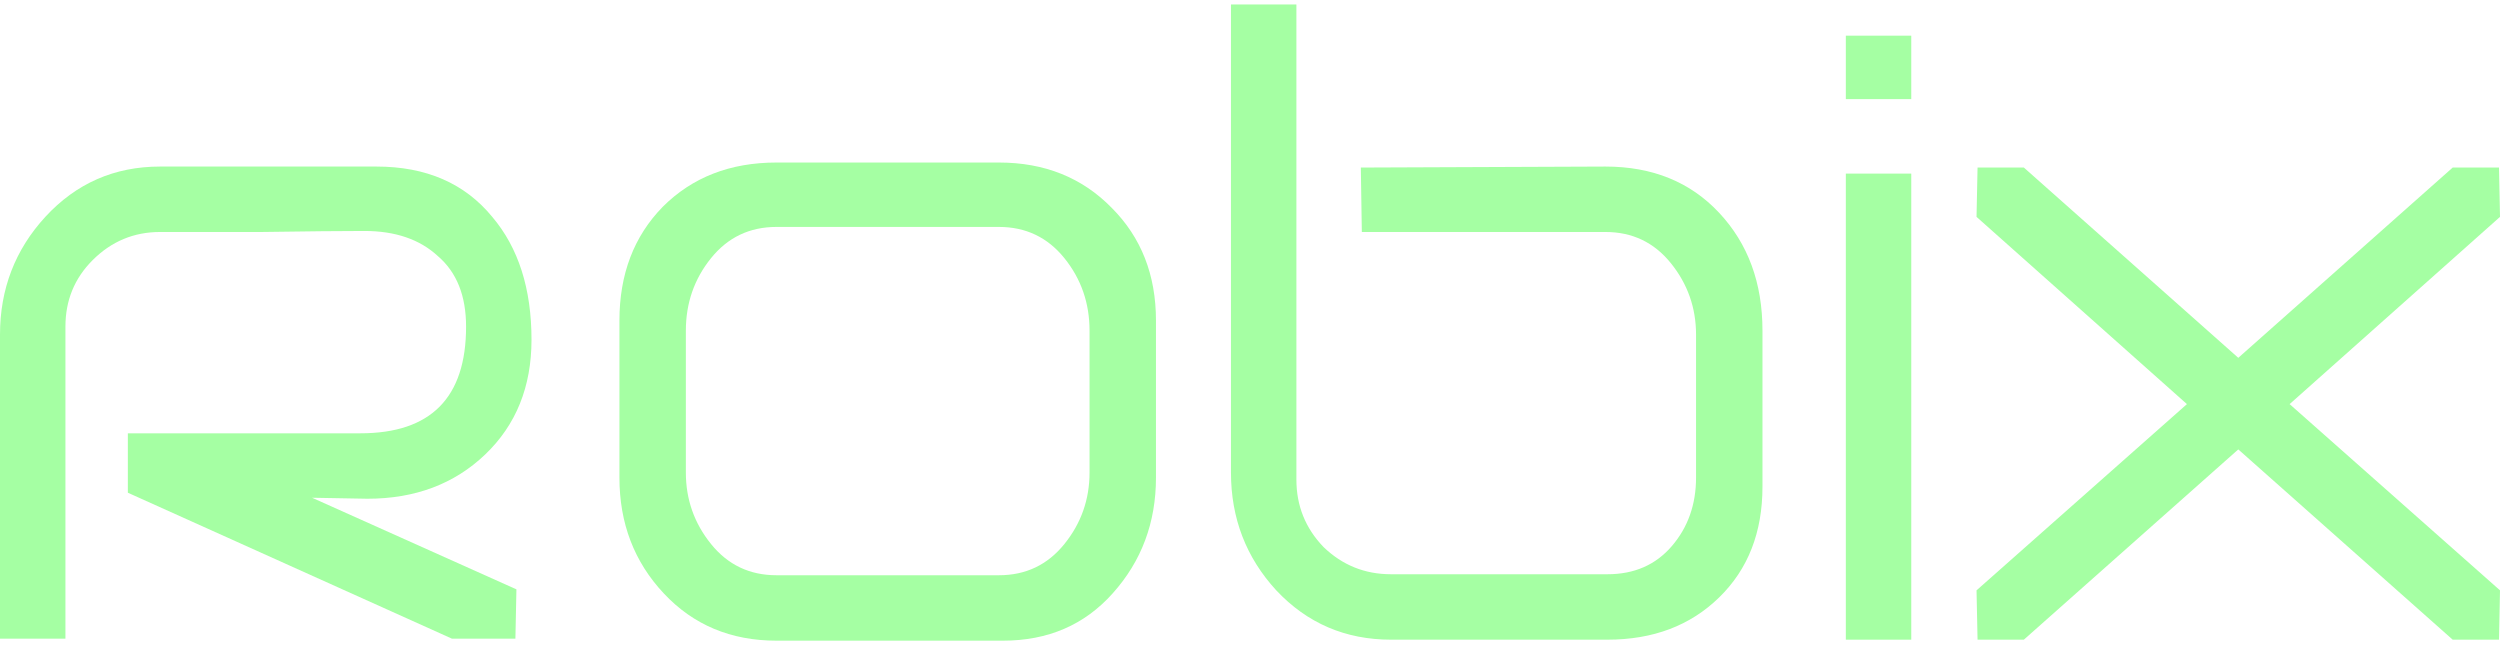 <svg width="93" height="24" viewBox="0 0 93 24" fill="none" xmlns="http://www.w3.org/2000/svg">
<path d="M93 21.961L92.963 23.796H91.24L83.264 16.718L75.287 23.796H73.565L73.527 21.961L81.354 15.033L73.527 8.068L73.565 6.233H75.287L83.264 13.311L91.24 6.233H92.963L93 8.068L85.174 15.033L93 21.961Z" fill="#A5FFA3"/>
<path d="M71.099 3.687H68.665V1.327H71.099V3.687ZM71.099 23.796H68.665V6.458H71.099V23.796Z" fill="#A5FFA3"/>
<path d="M65.564 18.104C65.564 19.802 65.028 21.175 63.954 22.223C62.881 23.272 61.495 23.796 59.797 23.796H51.746C50.049 23.796 48.626 23.184 47.477 21.961C46.354 20.738 45.792 19.277 45.792 17.58V0.167H48.226V17.842C48.226 18.815 48.563 19.652 49.237 20.351C49.936 21.025 50.773 21.362 51.746 21.362H59.797C60.796 21.362 61.595 21.012 62.194 20.313C62.793 19.614 63.093 18.765 63.093 17.767V12.449C63.093 11.451 62.781 10.565 62.157 9.791C61.533 9.017 60.721 8.63 59.723 8.63H50.66L50.623 6.233L59.723 6.196C61.47 6.196 62.881 6.77 63.954 7.918C65.028 9.067 65.564 10.527 65.564 12.3V18.104Z" fill="#A5FFA3"/>
<path d="M43.002 17.767C43.002 19.44 42.466 20.875 41.392 22.073C40.344 23.247 38.983 23.833 37.31 23.833H28.885C27.187 23.833 25.789 23.247 24.691 22.073C23.592 20.9 23.043 19.465 23.043 17.767V11.925C23.043 10.203 23.58 8.792 24.653 7.694C25.752 6.595 27.162 6.046 28.885 6.046H37.161C38.858 6.046 40.256 6.608 41.355 7.731C42.453 8.829 43.002 10.227 43.002 11.925V17.767ZM40.531 17.58V12.3C40.531 11.276 40.219 10.377 39.595 9.603C38.971 8.829 38.159 8.442 37.161 8.442H28.885C27.886 8.442 27.075 8.829 26.451 9.603C25.826 10.377 25.514 11.276 25.514 12.3V17.58C25.514 18.578 25.826 19.465 26.451 20.238C27.075 21.012 27.886 21.399 28.885 21.399H37.161C38.159 21.399 38.971 21.012 39.595 20.238C40.219 19.465 40.531 18.578 40.531 17.58Z" fill="#A5FFA3"/>
<path d="M19.772 12.637C19.772 14.384 19.198 15.807 18.05 16.906C16.901 18.004 15.441 18.553 13.668 18.553C13.494 18.553 12.807 18.541 11.609 18.516L19.211 21.924L19.173 23.759H16.814L4.756 18.329V16.119H13.406C16.027 16.119 17.338 14.796 17.338 12.15C17.338 11.001 16.989 10.128 16.29 9.528C15.616 8.904 14.704 8.592 13.556 8.592C12.707 8.592 11.434 8.605 9.736 8.63C8.064 8.63 6.803 8.63 5.954 8.63C4.981 8.63 4.144 8.979 3.445 9.678C2.771 10.352 2.434 11.176 2.434 12.15V23.759H0V12.449C0 10.752 0.562 9.291 1.685 8.068C2.834 6.82 4.257 6.196 5.954 6.196H14.005C15.853 6.196 17.288 6.82 18.312 8.068C19.285 9.216 19.772 10.739 19.772 12.637Z" fill="#A5FFA3"/>
</svg>

